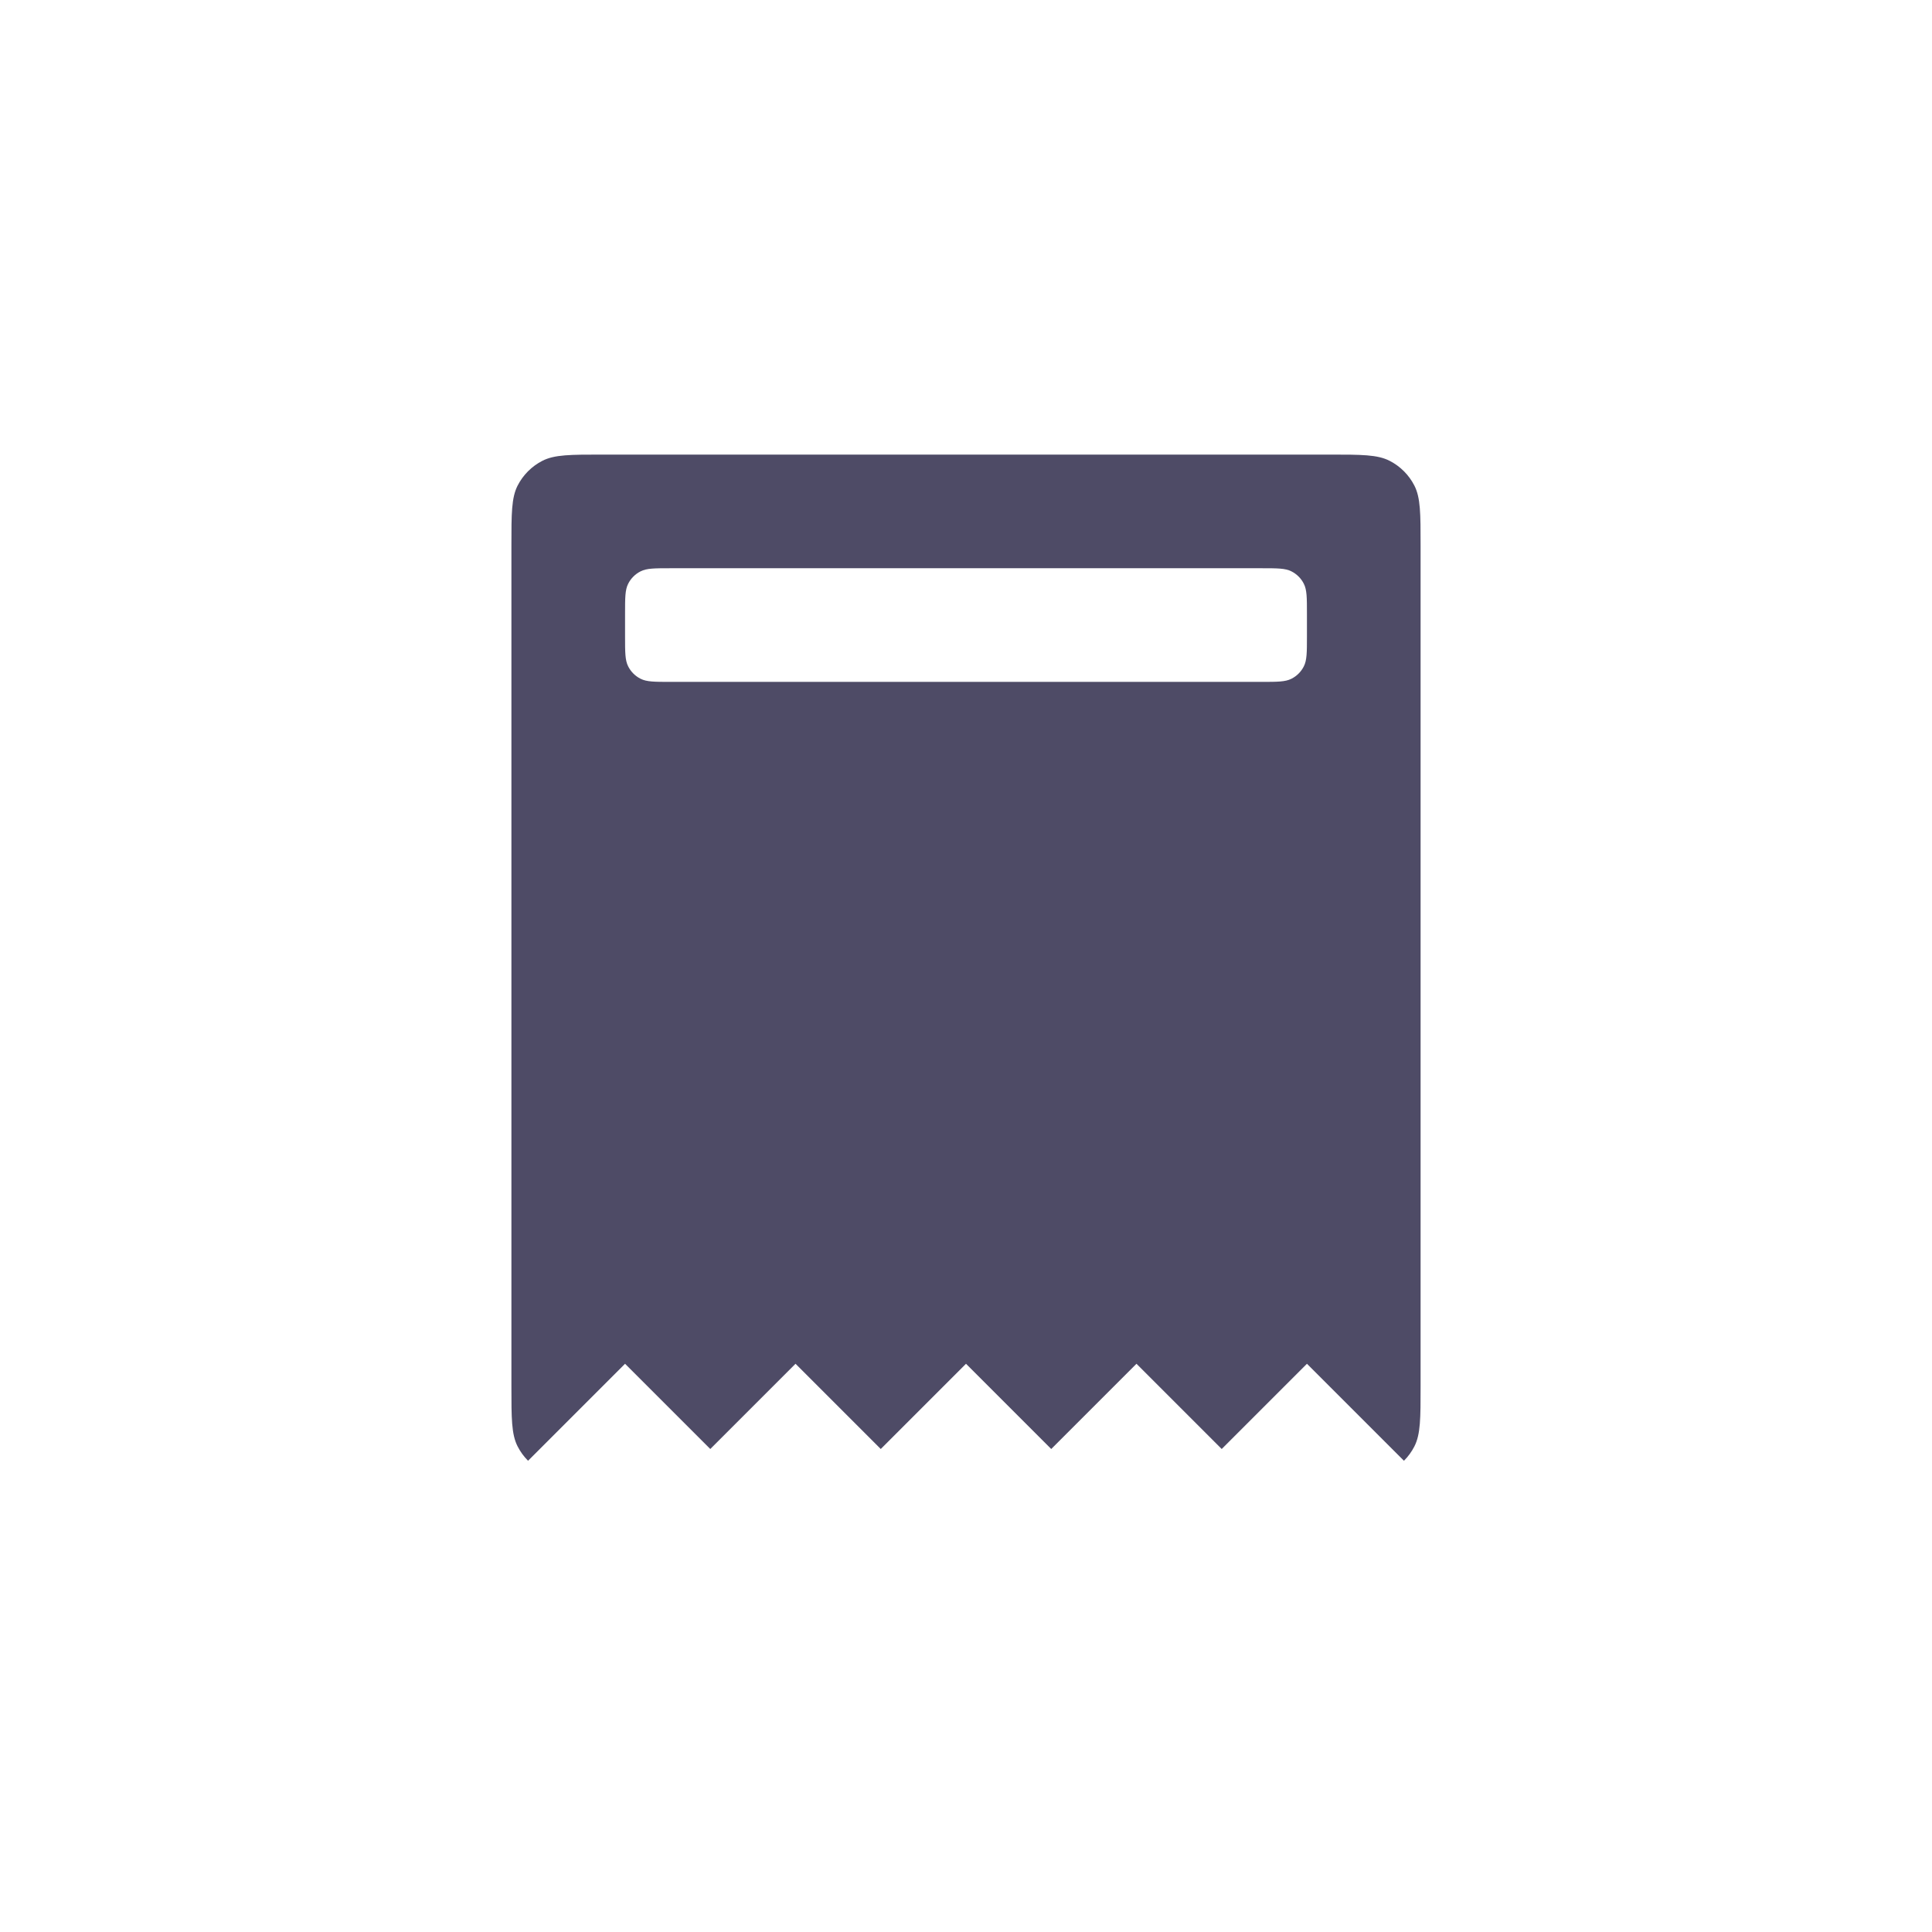 <svg width="34" height="34" viewBox="0 0 34 34" fill="none" xmlns="http://www.w3.org/2000/svg">
<path fill-rule="evenodd" clip-rule="evenodd" d="M9 9.6C9 9.04 9 8.76 9.109 8.546C9.205 8.358 9.358 8.205 9.546 8.109C9.76 8 10.04 8 10.6 8H23.4C23.96 8 24.24 8 24.454 8.109C24.642 8.205 24.795 8.358 24.891 8.546C25 8.76 25 9.04 25 9.6V24.4C25 24.96 25 25.24 24.891 25.454C24.843 25.548 24.781 25.633 24.707 25.707L23 24L21.5 25.5L20 24L18.5 25.5L17 24L15.5 25.5L14 24L12.5 25.5L11 24L9.293 25.707C9.219 25.633 9.157 25.548 9.109 25.454C9 25.24 9 24.96 9 24.4V9.6ZM11.055 10.273C11 10.38 11 10.52 11 10.8V11.2C11 11.48 11 11.62 11.055 11.727C11.102 11.821 11.179 11.898 11.273 11.945C11.38 12 11.52 12 11.8 12H22.2C22.48 12 22.62 12 22.727 11.945C22.821 11.898 22.898 11.821 22.945 11.727C23 11.62 23 11.48 23 11.2V10.8C23 10.52 23 10.38 22.945 10.273C22.898 10.179 22.821 10.102 22.727 10.055C22.62 10 22.48 10 22.2 10H11.8C11.52 10 11.38 10 11.273 10.055C11.179 10.102 11.102 10.179 11.055 10.273Z" fill="#4E4B66"/>
</svg>
